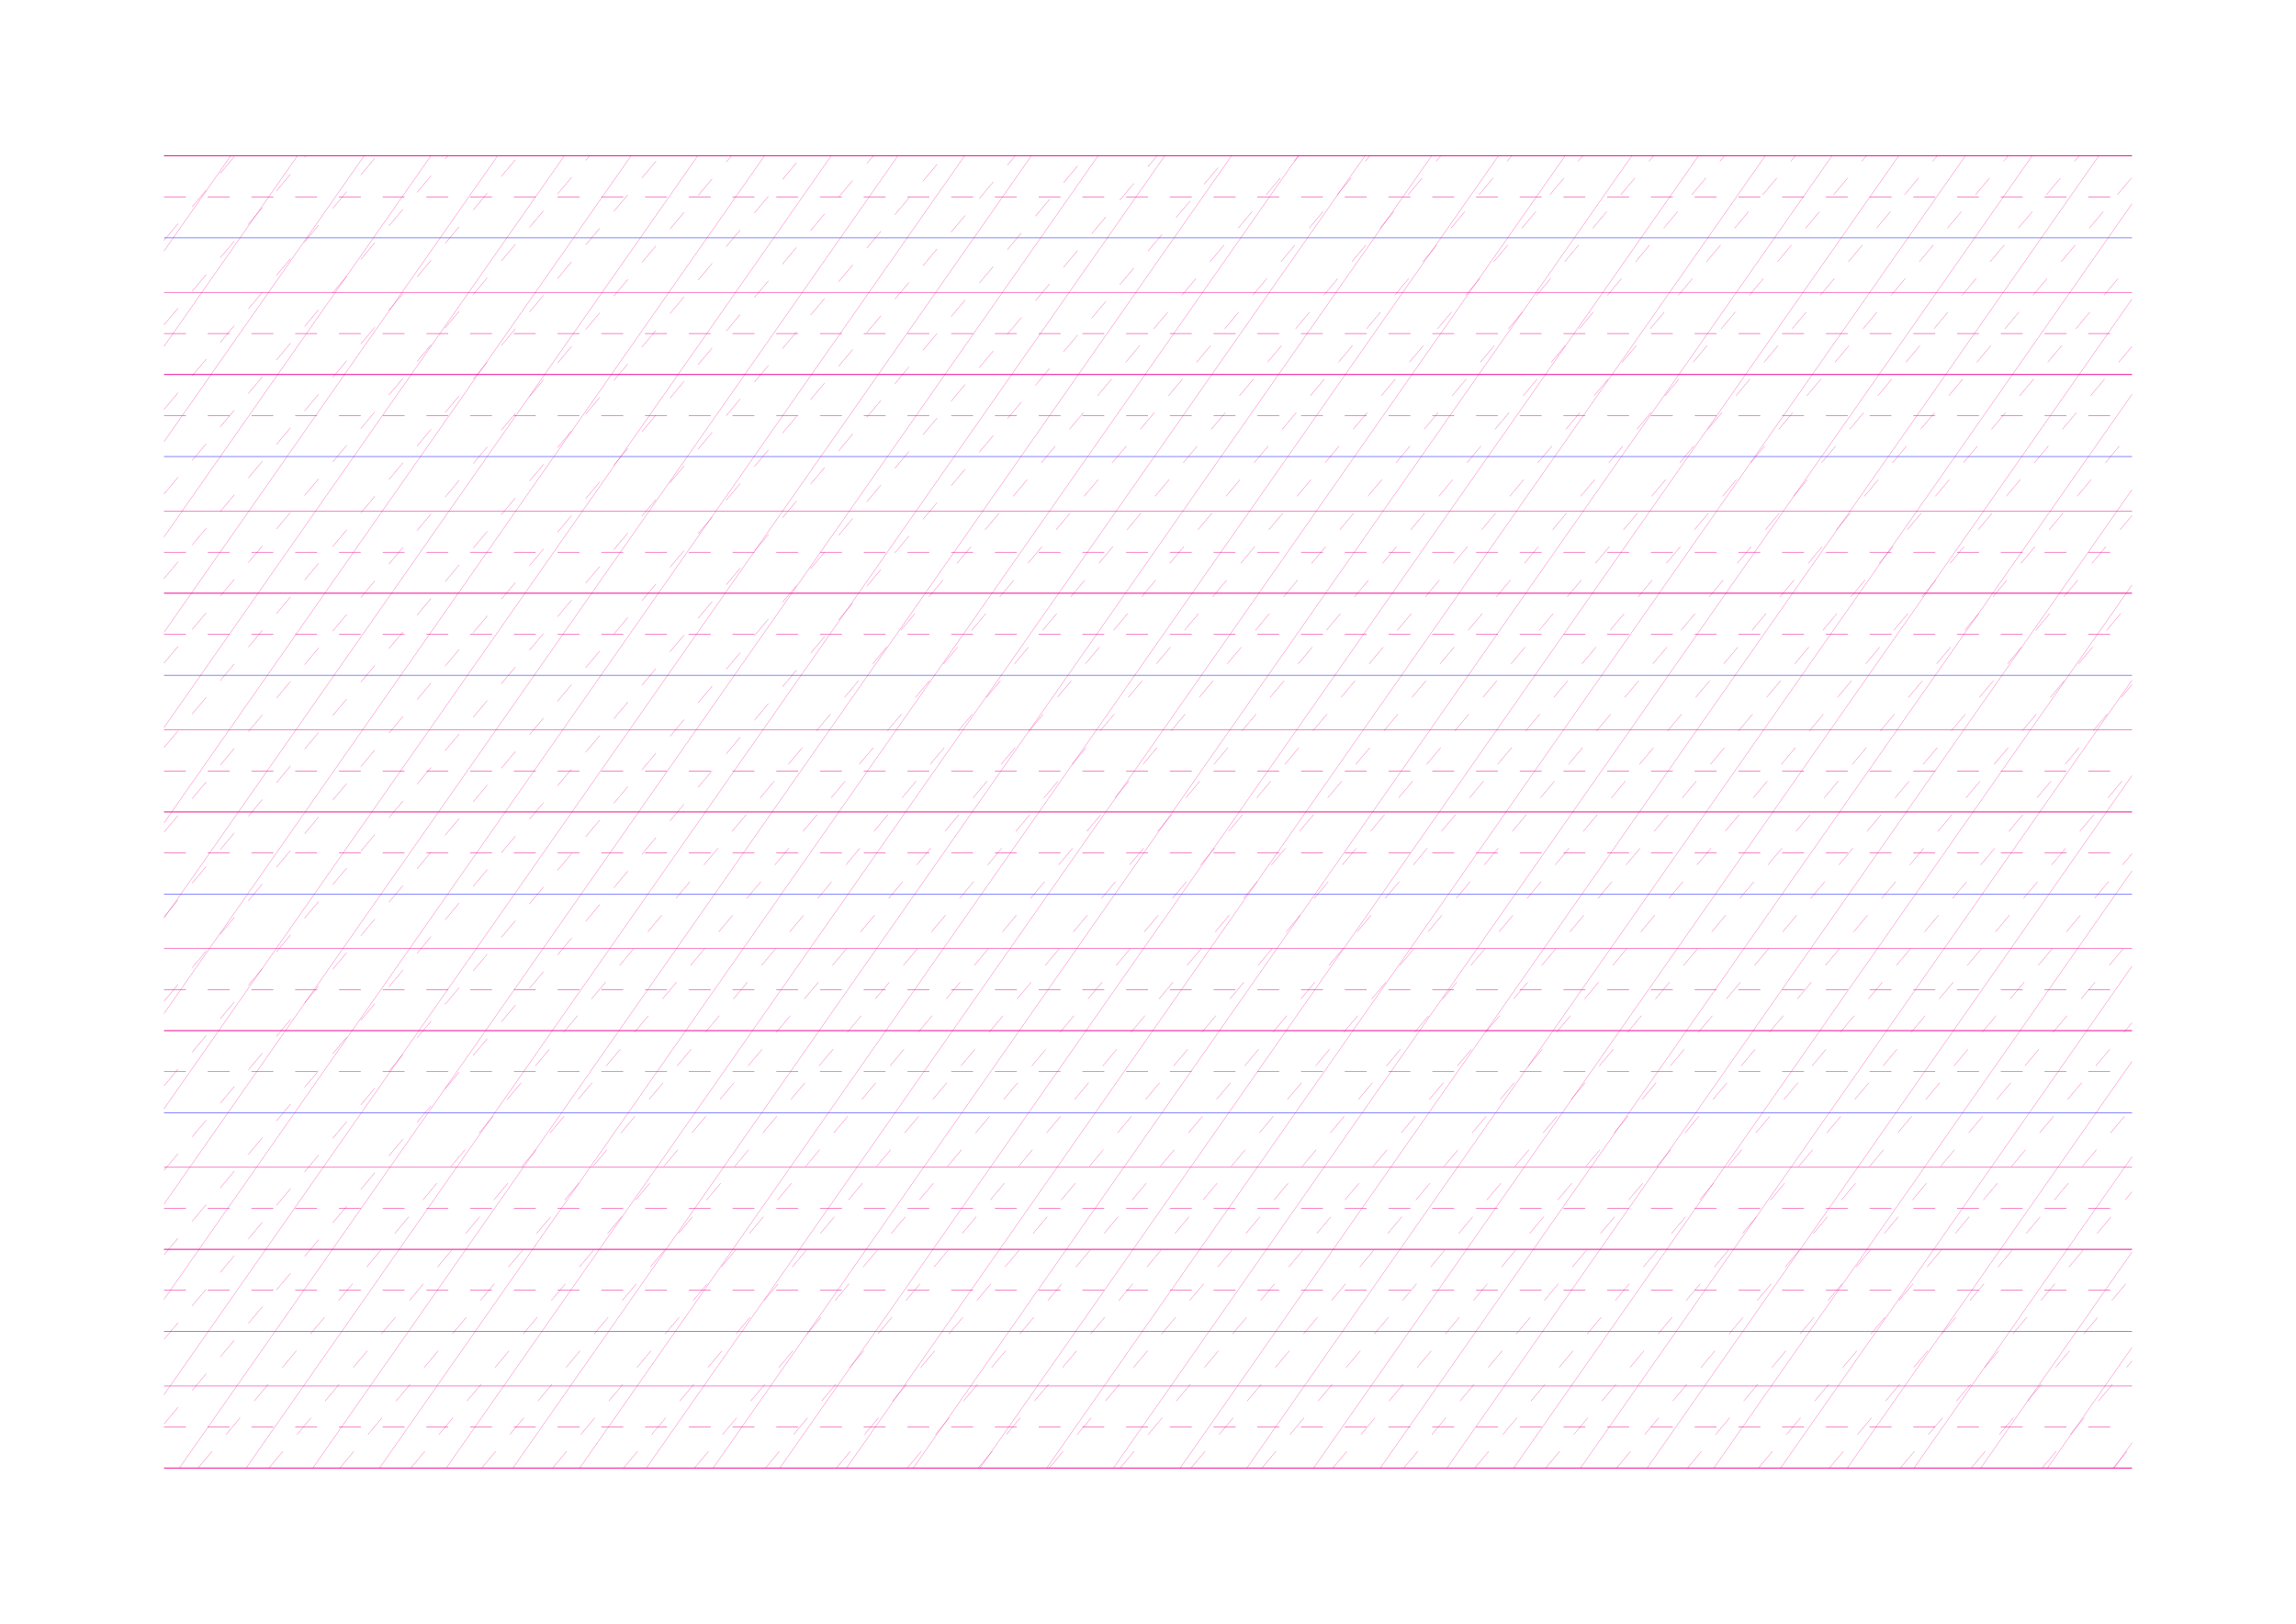 <?xml version="1.0" standalone="no"?>
<!DOCTYPE svg PUBLIC "-//W3C//DTD SVG 1.1//EN" "http://www.w3.org/Graphics/SVG/1.1/DTD/svg11.dtd">
<svg xmlns="http://www.w3.org/2000/svg" width="210.0mm" height="148.5mm" viewBox="0 0 210.0 148.5" shape-rendering="geometricPrecision" >
  <style>
    svg       { stroke: #ed008c; stroke-width: 0.04; }
    .altcolor { stroke: blue; }
    .thin     { stroke-width: 0.02; }
    .thick    { stroke-width: 0.08; }
    .dashed   { stroke-dasharray: 2 2; }
  </style>
  <g id="sheet">
    <line x1="15.0" y1="14.25" x2="195.0" y2="14.25" class='ascender2 thick'/>
    <line x1="15.0" y1="18.0" x2="195.0" y2="18.0" class='ascender1 dashed'/>
    <line x1="15.0" y1="21.75" x2="195.0" y2="21.75" class='waist altcolor'/>
    <line x1="15.0" y1="26.75" x2="195.0" y2="26.75" class='base'/>
    <line x1="15.0" y1="30.5" x2="195.0" y2="30.5" class='descender1 dashed'/>
    <line x1="15.0" y1="34.25" x2="195.0" y2="34.25" class='descender2 thick'/>
    <line x1="15.0" y1="38.0" x2="195.0" y2="38.0" class='ascender1 dashed'/>
    <line x1="15.0" y1="41.75" x2="195.0" y2="41.75" class='waist altcolor'/>
    <line x1="15.0" y1="46.75" x2="195.0" y2="46.75" class='base'/>
    <line x1="15.0" y1="50.5" x2="195.0" y2="50.5" class='descender1 dashed'/>
    <line x1="15.0" y1="54.25" x2="195.0" y2="54.25" class='descender2 thick'/>
    <line x1="15.0" y1="58.0" x2="195.0" y2="58.0" class='ascender1 dashed'/>
    <line x1="15.0" y1="61.75" x2="195.0" y2="61.75" class='waist altcolor'/>
    <line x1="15.0" y1="66.75" x2="195.0" y2="66.75" class='base'/>
    <line x1="15.0" y1="70.5" x2="195.0" y2="70.5" class='descender1 dashed'/>
    <line x1="15.0" y1="74.25" x2="195.0" y2="74.25" class='descender2 thick'/>
    <line x1="15.0" y1="78.0" x2="195.0" y2="78.0" class='ascender1 dashed'/>
    <line x1="15.0" y1="81.75" x2="195.0" y2="81.75" class='waist altcolor'/>
    <line x1="15.0" y1="86.75" x2="195.0" y2="86.75" class='base'/>
    <line x1="15.0" y1="90.5" x2="195.0" y2="90.5" class='descender1 dashed'/>
    <line x1="15.0" y1="94.25" x2="195.0" y2="94.25" class='descender2 thick'/>
    <line x1="15.0" y1="98.0" x2="195.0" y2="98.0" class='ascender1 dashed'/>
    <line x1="15.0" y1="101.75" x2="195.0" y2="101.75" class='waist altcolor'/>
    <line x1="15.0" y1="106.75" x2="195.0" y2="106.75" class='base'/>
    <line x1="15.0" y1="110.5" x2="195.0" y2="110.5" class='descender1 dashed'/>
    <line x1="15.0" y1="114.25" x2="195.0" y2="114.25" class='descender2 thick'/>
    <line x1="15.0" y1="118.0" x2="195.0" y2="118.0" class='ascender1 dashed'/>
    <line x1="15.0" y1="121.75" x2="195.0" y2="121.75" class='waist altcolor'/>
    <line x1="15.0" y1="126.75" x2="195.0" y2="126.75" class='base'/>
    <line x1="15.0" y1="130.5" x2="195.0" y2="130.5" class='descender1 dashed'/>
    <line x1="15.0" y1="134.25" x2="195.0" y2="134.25" class='descender2 thick'/>
    <line x1="15.0" y1="14.25" x2="15.0" y2="14.25" class='slant thin'/>
    <line x1="15.0" y1="22.965" x2="21.102" y2="14.25" class='slant thin'/>
    <line x1="15.0" y1="31.68" x2="27.205" y2="14.25" class='slant thin'/>
    <line x1="15.0" y1="40.395" x2="33.307" y2="14.25" class='slant thin'/>
    <line x1="15.0" y1="49.11" x2="39.409" y2="14.25" class='slant thin'/>
    <line x1="15.0" y1="57.825" x2="45.511" y2="14.25" class='slant thin'/>
    <line x1="15.0" y1="66.54" x2="51.614" y2="14.25" class='slant thin'/>
    <line x1="15.0" y1="75.255" x2="57.716" y2="14.25" class='slant thin'/>
    <line x1="15.0" y1="83.97" x2="63.818" y2="14.25" class='slant thin'/>
    <line x1="15.0" y1="92.685" x2="69.921" y2="14.25" class='slant thin'/>
    <line x1="15.0" y1="101.4" x2="76.023" y2="14.25" class='slant thin'/>
    <line x1="15.0" y1="110.115" x2="82.125" y2="14.25" class='slant thin'/>
    <line x1="15.0" y1="118.829" x2="88.227" y2="14.25" class='slant thin'/>
    <line x1="15.0" y1="127.544" x2="94.33" y2="14.25" class='slant thin'/>
    <line x1="16.407" y1="134.25" x2="100.432" y2="14.25" class='slant thin'/>
    <line x1="22.509" y1="134.25" x2="106.534" y2="14.25" class='slant thin'/>
    <line x1="28.612" y1="134.25" x2="112.636" y2="14.25" class='slant thin'/>
    <line x1="34.714" y1="134.25" x2="118.739" y2="14.25" class='slant thin'/>
    <line x1="40.816" y1="134.25" x2="124.841" y2="14.25" class='slant thin'/>
    <line x1="46.918" y1="134.25" x2="130.943" y2="14.25" class='slant thin'/>
    <line x1="53.021" y1="134.25" x2="137.046" y2="14.25" class='slant thin'/>
    <line x1="59.123" y1="134.25" x2="143.148" y2="14.25" class='slant thin'/>
    <line x1="65.225" y1="134.25" x2="149.25" y2="14.25" class='slant thin'/>
    <line x1="71.327" y1="134.25" x2="155.352" y2="14.25" class='slant thin'/>
    <line x1="77.43" y1="134.25" x2="161.455" y2="14.25" class='slant thin'/>
    <line x1="83.532" y1="134.25" x2="167.557" y2="14.25" class='slant thin'/>
    <line x1="89.634" y1="134.25" x2="173.659" y2="14.25" class='slant thin'/>
    <line x1="95.737" y1="134.25" x2="179.762" y2="14.25" class='slant thin'/>
    <line x1="101.839" y1="134.25" x2="185.864" y2="14.25" class='slant thin'/>
    <line x1="107.941" y1="134.25" x2="191.966" y2="14.25" class='slant thin'/>
    <line x1="114.043" y1="134.25" x2="195.0" y2="18.632" class='slant thin'/>
    <line x1="120.146" y1="134.25" x2="195.0" y2="27.347" class='slant thin'/>
    <line x1="126.248" y1="134.25" x2="195.0" y2="36.062" class='slant thin'/>
    <line x1="132.35" y1="134.25" x2="195.0" y2="44.777" class='slant thin'/>
    <line x1="138.453" y1="134.25" x2="195.0" y2="53.492" class='slant thin'/>
    <line x1="144.555" y1="134.25" x2="195.0" y2="62.207" class='slant thin'/>
    <line x1="150.657" y1="134.25" x2="195.0" y2="70.922" class='slant thin'/>
    <line x1="156.759" y1="134.25" x2="195.0" y2="79.637" class='slant thin'/>
    <line x1="162.862" y1="134.25" x2="195.0" y2="88.352" class='slant thin'/>
    <line x1="168.964" y1="134.25" x2="195.0" y2="97.067" class='slant thin'/>
    <line x1="175.066" y1="134.25" x2="195.0" y2="105.782" class='slant thin'/>
    <line x1="181.168" y1="134.25" x2="195.0" y2="114.497" class='slant thin'/>
    <line x1="187.271" y1="134.25" x2="195.0" y2="123.212" class='slant thin'/>
    <line x1="193.373" y1="134.25" x2="195.0" y2="131.926" class='slant thin'/>
    <line x1="15.0" y1="21.982" x2="21.488" y2="14.25" class='connective thin dashed'/>
    <line x1="15.0" y1="29.713" x2="27.975" y2="14.25" class='connective thin dashed'/>
    <line x1="15.0" y1="37.444" x2="34.462" y2="14.25" class='connective thin dashed'/>
    <line x1="15.0" y1="45.176" x2="40.95" y2="14.25" class='connective thin dashed'/>
    <line x1="15.0" y1="52.907" x2="47.437" y2="14.25" class='connective thin dashed'/>
    <line x1="15.0" y1="60.639" x2="53.925" y2="14.25" class='connective thin dashed'/>
    <line x1="15.0" y1="68.37" x2="60.412" y2="14.25" class='connective thin dashed'/>
    <line x1="15.0" y1="76.102" x2="66.9" y2="14.25" class='connective thin dashed'/>
    <line x1="15.0" y1="83.833" x2="73.387" y2="14.25" class='connective thin dashed'/>
    <line x1="15.0" y1="91.565" x2="79.875" y2="14.25" class='connective thin dashed'/>
    <line x1="15.0" y1="99.296" x2="86.362" y2="14.25" class='connective thin dashed'/>
    <line x1="15.0" y1="107.028" x2="92.85" y2="14.25" class='connective thin dashed'/>
    <line x1="15.0" y1="114.759" x2="99.337" y2="14.25" class='connective thin dashed'/>
    <line x1="15.0" y1="122.491" x2="105.825" y2="14.25" class='connective thin dashed'/>
    <line x1="15.0" y1="130.222" x2="112.312" y2="14.25" class='connective thin dashed'/>
    <line x1="18.108" y1="134.25" x2="118.8" y2="14.25" class='connective thin dashed'/>
    <line x1="24.595" y1="134.25" x2="125.287" y2="14.25" class='connective thin dashed'/>
    <line x1="31.083" y1="134.25" x2="131.775" y2="14.25" class='connective thin dashed'/>
    <line x1="37.57" y1="134.25" x2="138.262" y2="14.25" class='connective thin dashed'/>
    <line x1="44.058" y1="134.25" x2="144.75" y2="14.25" class='connective thin dashed'/>
    <line x1="50.545" y1="134.25" x2="151.237" y2="14.25" class='connective thin dashed'/>
    <line x1="57.033" y1="134.25" x2="157.725" y2="14.25" class='connective thin dashed'/>
    <line x1="63.52" y1="134.25" x2="164.212" y2="14.25" class='connective thin dashed'/>
    <line x1="70.008" y1="134.25" x2="170.7" y2="14.25" class='connective thin dashed'/>
    <line x1="76.495" y1="134.25" x2="177.187" y2="14.25" class='connective thin dashed'/>
    <line x1="82.983" y1="134.25" x2="183.675" y2="14.25" class='connective thin dashed'/>
    <line x1="89.47" y1="134.25" x2="190.162" y2="14.25" class='connective thin dashed'/>
    <line x1="95.958" y1="134.25" x2="195.0" y2="16.216" class='connective thin dashed'/>
    <line x1="102.445" y1="134.25" x2="195.0" y2="23.948" class='connective thin dashed'/>
    <line x1="108.933" y1="134.25" x2="195.0" y2="31.679" class='connective thin dashed'/>
    <line x1="115.42" y1="134.25" x2="195.0" y2="39.411" class='connective thin dashed'/>
    <line x1="121.908" y1="134.25" x2="195.0" y2="47.142" class='connective thin dashed'/>
    <line x1="128.395" y1="134.25" x2="195.0" y2="54.874" class='connective thin dashed'/>
    <line x1="134.883" y1="134.25" x2="195.0" y2="62.605" class='connective thin dashed'/>
    <line x1="141.37" y1="134.25" x2="195.0" y2="70.337" class='connective thin dashed'/>
    <line x1="147.858" y1="134.25" x2="195.0" y2="78.068" class='connective thin dashed'/>
    <line x1="154.345" y1="134.25" x2="195.0" y2="85.8" class='connective thin dashed'/>
    <line x1="160.833" y1="134.25" x2="195.0" y2="93.531" class='connective thin dashed'/>
    <line x1="167.32" y1="134.25" x2="195.0" y2="101.263" class='connective thin dashed'/>
    <line x1="173.808" y1="134.25" x2="195.0" y2="108.994" class='connective thin dashed'/>
    <line x1="180.295" y1="134.25" x2="195.0" y2="116.726" class='connective thin dashed'/>
    <line x1="186.783" y1="134.25" x2="195.0" y2="124.457" class='connective thin dashed'/>
    <line x1="193.27" y1="134.25" x2="195.0" y2="132.189" class='connective thin dashed'/>
  </g>
</svg>
